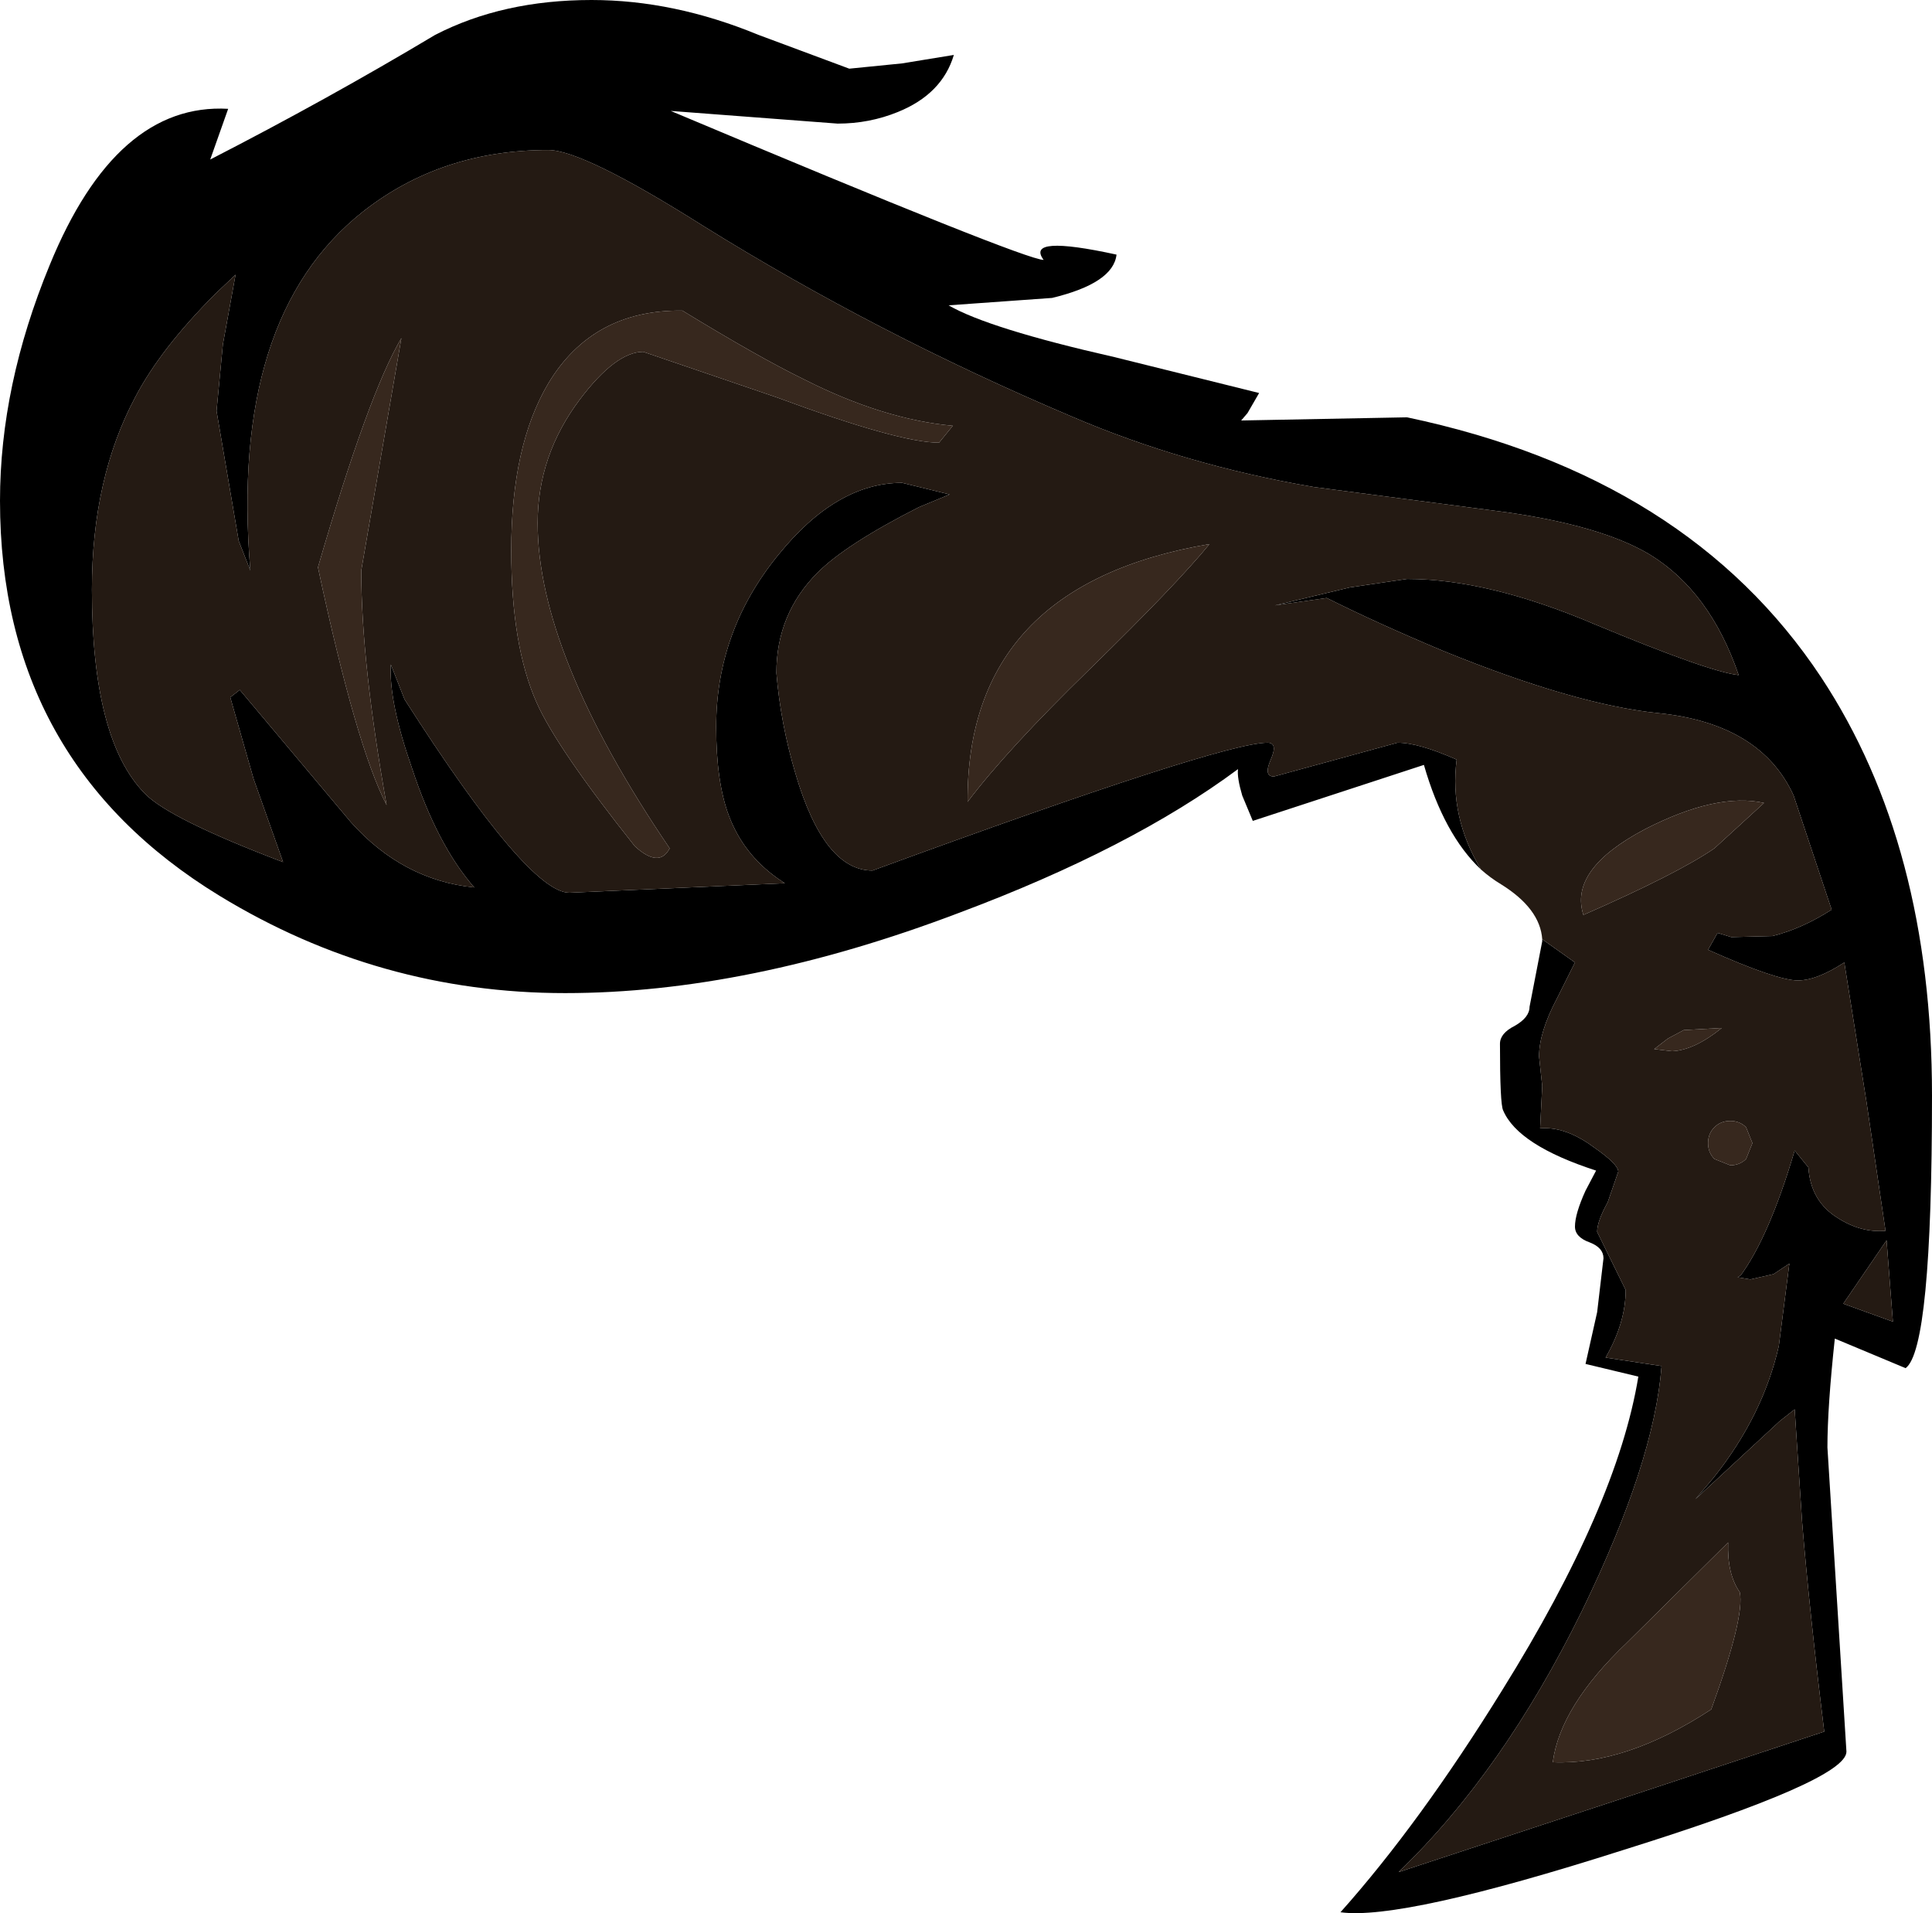 <?xml version="1.0" encoding="UTF-8" standalone="no"?>
<svg xmlns:ffdec="https://www.free-decompiler.com/flash" xmlns:xlink="http://www.w3.org/1999/xlink" ffdec:objectType="shape" height="90.55px" width="91.45px" xmlns="http://www.w3.org/2000/svg">
  <g transform="matrix(1.0, 0.0, 0.0, 1.0, 47.85, 43.65)">
    <path d="M22.25 -2.5 Q20.5 -4.15 19.55 -7.45 L11.45 -4.8 10.95 -6.0 Q10.7 -6.85 10.75 -7.25 5.7 -3.5 -2.45 -0.45 -12.45 3.35 -21.1 3.35 -29.9 3.35 -37.45 -1.25 -47.85 -7.6 -47.85 -19.95 -47.85 -25.4 -45.5 -31.1 -42.35 -38.8 -37.05 -38.5 L-37.9 -36.1 Q-32.35 -38.95 -27.25 -42.0 -24.05 -43.65 -19.85 -43.65 -15.95 -43.65 -11.95 -42.0 L-7.65 -40.4 -5.15 -40.65 -2.7 -41.05 Q-3.25 -39.2 -5.35 -38.35 -6.7 -37.8 -8.2 -37.8 L-16.1 -38.4 Q0.65 -31.35 1.55 -31.35 0.65 -32.55 5.0 -31.6 4.85 -30.25 1.95 -29.55 L-2.95 -29.2 Q-1.05 -28.1 4.9 -26.75 L11.75 -25.05 11.2 -24.1 10.9 -23.75 18.75 -23.9 Q32.05 -21.1 38.35 -11.6 43.6 -3.65 43.6 8.2 43.6 20.2 42.35 21.1 L39.0 19.7 Q38.65 22.95 38.65 24.85 L39.55 39.25 Q39.55 40.6 29.0 43.9 18.5 47.25 15.6 46.85 19.35 42.65 23.25 36.35 28.7 27.6 29.7 21.5 L27.2 20.9 27.75 18.45 28.05 15.9 Q28.05 15.4 27.4 15.15 26.7 14.9 26.7 14.4 26.7 13.8 27.2 12.7 L27.7 11.75 Q24.0 10.55 23.3 8.9 23.15 8.6 23.15 5.75 23.15 5.25 23.85 4.9 24.55 4.5 24.55 4.0 L24.85 2.45 25.15 0.9 25.15 0.8 26.7 1.9 25.85 3.6 Q25.0 5.2 25.0 6.35 L25.15 7.75 25.05 9.75 Q26.25 9.65 27.6 10.65 28.75 11.45 28.75 11.8 L28.25 13.25 Q27.75 14.15 27.75 14.65 L29.1 17.4 Q29.1 18.95 28.15 20.6 L30.8 21.0 Q30.45 25.55 27.05 32.55 23.3 40.2 18.35 44.95 L30.35 41.0 38.5 38.3 Q37.8 32.6 37.45 28.35 L37.1 23.05 36.4 23.6 32.4 27.3 33.25 26.3 Q35.6 23.35 36.35 20.05 L36.85 16.15 36.1 16.65 35.0 16.9 34.4 16.8 34.55 16.7 Q35.9 14.85 37.1 10.8 L37.75 11.6 Q37.85 13.2 39.15 14.0 40.25 14.7 41.4 14.6 L40.5 8.5 39.45 1.9 Q38.15 2.75 37.25 2.75 36.25 2.75 33.0 1.3 L33.45 0.5 34.1 0.7 36.05 0.65 Q37.45 0.3 38.85 -0.6 L37.05 -6.0 Q35.5 -9.4 30.65 -9.9 26.7 -10.3 20.45 -12.85 17.35 -14.15 14.95 -15.35 L12.5 -15.0 16.05 -15.85 18.75 -16.25 Q22.6 -16.25 27.65 -14.1 33.05 -11.85 34.45 -11.7 33.1 -15.65 30.25 -17.4 28.0 -18.75 23.5 -19.4 L14.35 -20.6 Q8.2 -21.65 2.85 -23.95 -6.35 -27.85 -14.55 -32.95 -20.25 -36.55 -21.9 -36.55 -26.95 -36.55 -30.65 -33.65 -37.0 -28.65 -36.0 -16.65 L-36.55 -18.05 -37.6 -24.2 -37.3 -27.35 -36.7 -30.65 -37.65 -29.75 Q-40.25 -27.15 -41.45 -24.85 -43.5 -21.0 -43.5 -15.75 -43.5 -8.65 -41.0 -6.1 -39.85 -4.9 -34.45 -2.85 L-35.85 -6.8 -36.95 -10.65 -36.5 -11.0 -31.25 -4.75 Q-28.8 -2.0 -25.4 -1.65 -27.15 -3.65 -28.35 -7.3 -29.45 -10.45 -29.35 -12.2 L-28.7 -10.55 Q-22.85 -1.4 -20.9 -1.4 L-10.7 -1.85 Q-12.6 -3.05 -13.35 -5.05 -13.95 -6.65 -13.95 -9.25 -13.95 -13.8 -11.0 -17.4 -8.25 -20.8 -5.15 -20.8 L-2.9 -20.25 -4.35 -19.65 Q-7.8 -17.9 -9.15 -16.55 -11.1 -14.6 -11.1 -11.8 -10.9 -9.4 -10.2 -7.05 -8.85 -2.45 -6.55 -2.45 9.95 -8.5 12.15 -8.5 12.65 -8.5 12.3 -7.7 11.95 -6.9 12.45 -6.9 L18.3 -8.5 Q19.3 -8.5 21.1 -7.7 20.75 -5.0 22.25 -2.5 M41.75 18.9 L41.45 15.05 39.4 18.05 41.75 18.9" fill="#000000" fill-rule="evenodd" stroke="none"/>
    <path d="M22.25 -2.5 Q20.75 -5.0 21.1 -7.7 19.3 -8.5 18.3 -8.5 L12.45 -6.9 Q11.95 -6.9 12.3 -7.7 12.65 -8.5 12.15 -8.5 9.95 -8.5 -6.55 -2.45 -8.85 -2.45 -10.2 -7.05 -10.9 -9.4 -11.1 -11.8 -11.1 -14.6 -9.15 -16.55 -7.8 -17.9 -4.35 -19.65 L-2.9 -20.25 -5.15 -20.8 Q-8.25 -20.8 -11.0 -17.4 -13.95 -13.8 -13.95 -9.25 -13.95 -6.65 -13.35 -5.05 -12.6 -3.05 -10.7 -1.85 L-20.9 -1.4 Q-22.85 -1.4 -28.7 -10.55 L-29.35 -12.2 Q-29.45 -10.45 -28.35 -7.3 -27.15 -3.65 -25.4 -1.65 -28.8 -2.0 -31.25 -4.75 L-36.5 -11.0 -36.95 -10.65 -35.85 -6.8 -34.45 -2.85 Q-39.85 -4.9 -41.0 -6.1 -43.5 -8.65 -43.5 -15.75 -43.5 -21.0 -41.45 -24.85 -40.25 -27.15 -37.65 -29.75 L-36.7 -30.65 -37.3 -27.35 -37.6 -24.2 -36.55 -18.05 -36.0 -16.65 Q-37.0 -28.65 -30.65 -33.65 -26.95 -36.55 -21.9 -36.55 -20.25 -36.55 -14.55 -32.95 -6.35 -27.85 2.85 -23.95 8.2 -21.65 14.35 -20.6 L23.5 -19.4 Q28.0 -18.75 30.25 -17.4 33.1 -15.65 34.45 -11.7 33.05 -11.85 27.65 -14.1 22.6 -16.25 18.75 -16.25 L16.05 -15.85 12.5 -15.0 14.95 -15.35 Q17.35 -14.15 20.45 -12.85 26.7 -10.3 30.65 -9.9 35.5 -9.4 37.05 -6.0 L38.85 -0.6 Q37.45 0.3 36.05 0.65 L34.1 0.7 33.45 0.5 33.0 1.3 Q36.25 2.75 37.25 2.75 38.15 2.75 39.45 1.9 L40.5 8.5 41.4 14.6 Q40.25 14.7 39.15 14.0 37.85 13.2 37.75 11.6 L37.1 10.8 Q35.9 14.85 34.55 16.7 L34.4 16.8 35.0 16.9 36.1 16.65 36.85 16.15 36.35 20.05 Q35.6 23.35 33.25 26.3 L32.4 27.3 36.4 23.6 37.1 23.05 37.45 28.35 Q37.8 32.6 38.5 38.3 L30.35 41.0 18.35 44.95 Q23.3 40.2 27.05 32.55 30.45 25.55 30.8 21.0 L28.15 20.6 Q29.1 18.95 29.1 17.4 L27.75 14.65 Q27.75 14.15 28.25 13.25 L28.75 11.8 Q28.75 11.45 27.6 10.65 26.25 9.65 25.05 9.75 L25.15 7.75 25.0 6.35 Q25.0 5.2 25.85 3.6 L26.7 1.9 25.15 0.8 Q25.05 -0.65 23.2 -1.8 22.7 -2.1 22.25 -2.5 M9.4 -17.9 Q-2.1 -15.95 -2.05 -5.7 -0.2 -8.15 3.7 -11.95 7.85 -16.0 9.4 -17.9 M27.1 -0.35 Q31.55 -2.3 33.3 -3.5 L35.65 -5.65 Q33.4 -6.15 30.0 -4.4 26.4 -2.5 27.1 -0.35 M41.75 18.9 L39.4 18.05 41.45 15.05 41.75 18.9 M31.85 5.1 L31.1 5.5 30.45 6.0 31.3 6.1 Q32.35 6.05 33.65 5.0 L31.85 5.1 M34.8 9.7 Q34.5 9.4 34.05 9.4 33.6 9.4 33.3 9.7 33.0 10.0 33.0 10.45 33.0 10.9 33.3 11.2 L34.05 11.5 Q34.5 11.5 34.8 11.2 L35.1 10.45 34.8 9.7 M33.95 29.35 L29.15 34.1 Q26.0 37.1 25.65 39.75 29.1 39.9 33.15 37.25 34.75 32.85 34.5 31.7 33.9 30.85 33.95 29.35 M-11.1 -24.85 Q-5.3 -22.7 -3.4 -22.7 L-2.75 -23.5 Q-6.05 -23.8 -9.8 -25.7 -11.95 -26.75 -15.55 -28.95 -19.8 -29.0 -21.9 -25.5 -23.65 -22.55 -23.65 -17.6 -23.65 -13.1 -22.45 -10.4 -21.5 -8.25 -17.8 -3.6 -16.65 -2.55 -16.15 -3.5 -22.4 -12.7 -22.4 -18.9 -22.4 -22.1 -20.4 -24.75 -18.7 -27.0 -17.4 -27.0 L-11.1 -24.85 M-30.75 -16.65 L-28.85 -27.65 Q-30.4 -25.05 -32.8 -16.8 -31.0 -8.35 -29.55 -5.55 -30.75 -12.3 -30.75 -16.65" fill="#241a13" fill-rule="evenodd" stroke="none"/>
    <path d="M27.1 -0.35 Q26.4 -2.5 30.0 -4.4 33.4 -6.15 35.65 -5.65 L33.3 -3.5 Q31.55 -2.3 27.1 -0.35 M9.4 -17.9 Q7.85 -16.0 3.7 -11.95 -0.2 -8.15 -2.05 -5.7 -2.1 -15.95 9.4 -17.9 M-30.75 -16.65 Q-30.75 -12.3 -29.55 -5.55 -31.0 -8.35 -32.8 -16.8 -30.4 -25.05 -28.85 -27.65 L-30.75 -16.65 M-11.1 -24.85 L-17.4 -27.0 Q-18.7 -27.0 -20.4 -24.75 -22.4 -22.1 -22.4 -18.9 -22.4 -12.7 -16.15 -3.5 -16.65 -2.55 -17.8 -3.6 -21.5 -8.25 -22.45 -10.4 -23.65 -13.1 -23.65 -17.6 -23.65 -22.55 -21.9 -25.5 -19.8 -29.0 -15.55 -28.95 -11.95 -26.75 -9.8 -25.7 -6.05 -23.8 -2.75 -23.5 L-3.4 -22.7 Q-5.3 -22.7 -11.1 -24.85 M33.95 29.35 Q33.9 30.85 34.5 31.7 34.75 32.85 33.15 37.25 29.1 39.9 25.65 39.75 26.0 37.1 29.15 34.1 L33.95 29.35 M34.8 9.7 L35.1 10.45 34.8 11.2 Q34.5 11.5 34.05 11.5 L33.3 11.2 Q33.0 10.9 33.0 10.45 33.0 10.0 33.3 9.7 33.6 9.4 34.05 9.4 34.5 9.4 34.8 9.7 M31.85 5.1 L33.65 5.0 Q32.35 6.05 31.3 6.1 L30.45 6.0 31.1 5.5 31.85 5.1" fill="#37281e" fill-rule="evenodd" stroke="none"/>
  </g>
</svg>

